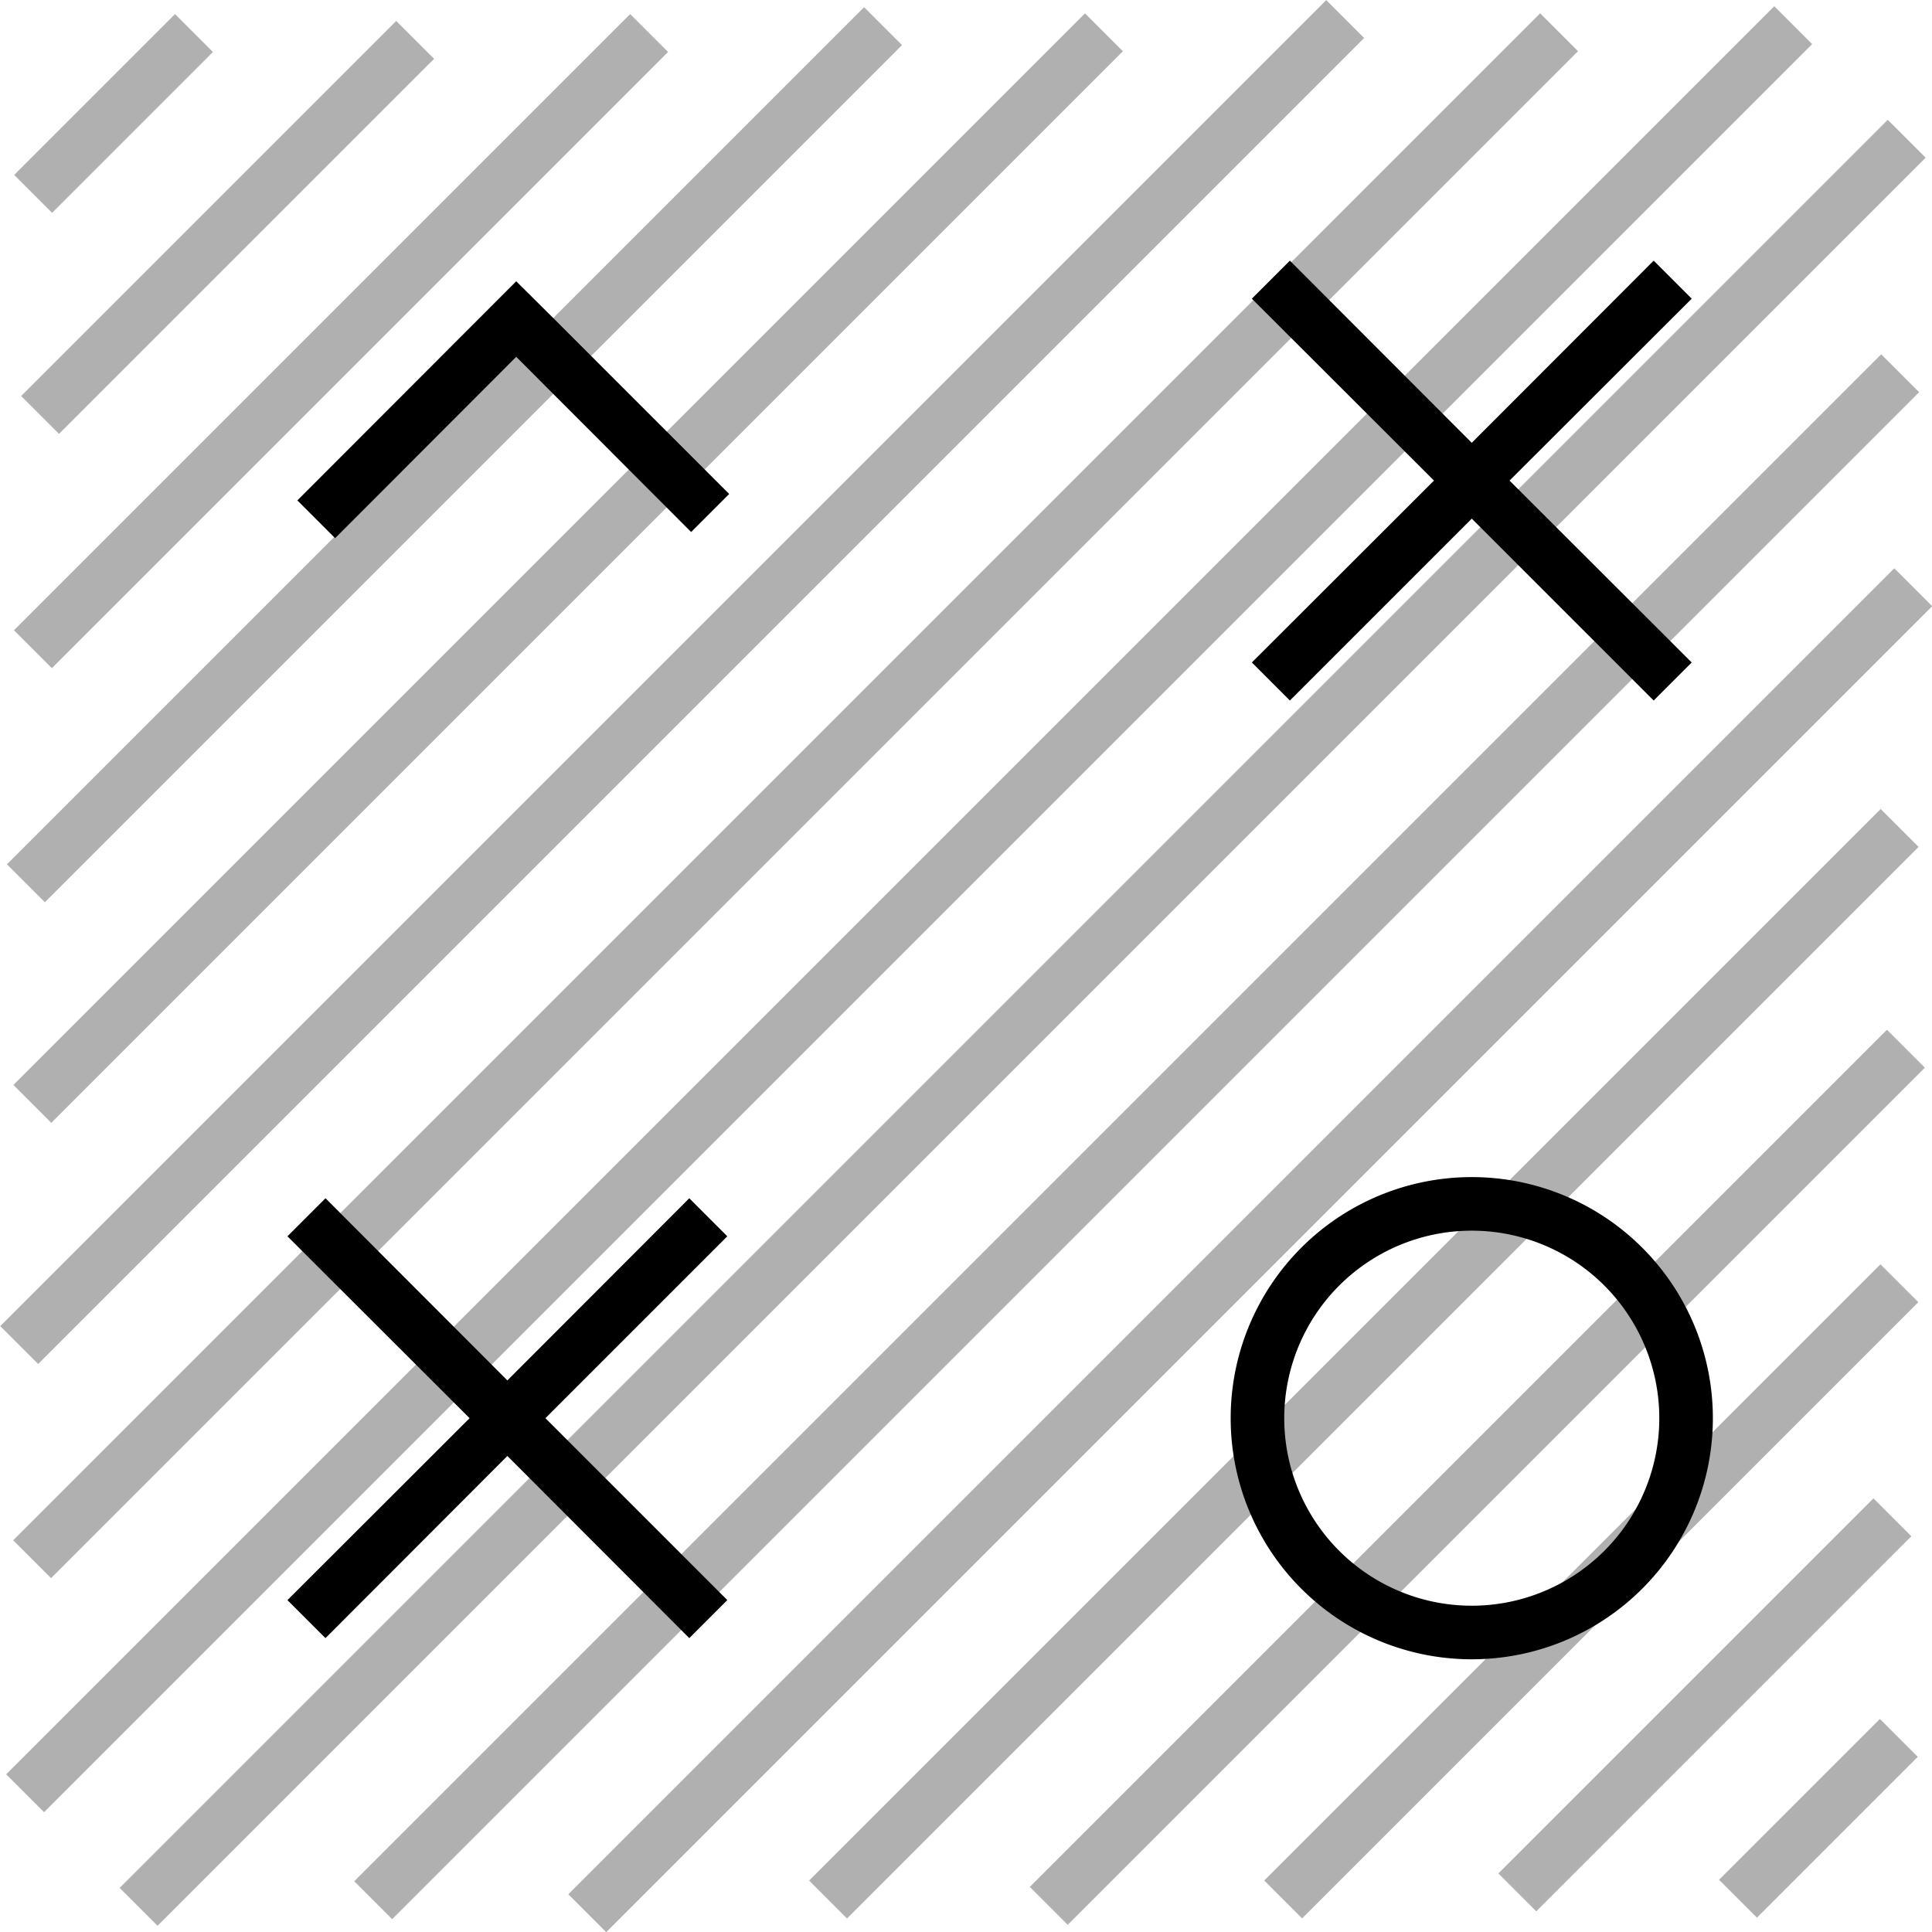 <svg xmlns="http://www.w3.org/2000/svg" viewBox="0 0 72.12 72.12"><defs><style>.cls-1{opacity:0.31;}</style></defs><g id="Layer_2" data-name="Layer 2"><g id="Icon_v2_Symbol_1"><g id="Bars" class="cls-1"><rect x="-3.54" y="11.73" width="32.53" height="2" transform="translate(-5.27 12.73) rotate(-45)"/><rect x="-1.41" y="7.49" width="19.8" height="2" transform="translate(-3.51 8.49) rotate(-45)"/><rect y="3.24" width="8.49" height="2" transform="translate(-1.76 4.24) rotate(-45)"/><rect x="-5.66" y="15.97" width="45.25" height="2" transform="translate(-7.03 16.97) rotate(-45)"/><rect x="-7.07" y="20.21" width="56.57" height="2" transform="translate(-8.79 21.21) rotate(-45)"/><rect x="-9.54" y="24.46" width="70" height="2" transform="translate(-10.54 25.46) rotate(-45)"/><rect x="-10.61" y="28.7" width="80.61" height="2" transform="translate(-12.3 29.7) rotate(-45)"/><rect x="-12.73" y="32.94" width="93.34" height="2" transform="translate(-14.06 33.94) rotate(-45)"/><rect x="-8.49" y="37.18" width="93.34" height="2" transform="translate(-15.82 38.18) rotate(-45)"/><rect x="2.12" y="41.43" width="80.61" height="2" transform="translate(-17.57 42.43) rotate(-45)"/><rect x="11.67" y="45.67" width="70" height="2" transform="translate(-19.33 46.67) rotate(-45)"/><rect x="22.63" y="49.91" width="56.57" height="2" transform="translate(-21.09 50.91) rotate(-45)"/><rect x="32.53" y="54.15" width="45.25" height="2" transform="translate(-22.85 55.15) rotate(-45)"/><rect x="43.13" y="58.4" width="32.53" height="2" transform="translate(-24.6 59.4) rotate(-45)"/><rect x="53.74" y="62.64" width="19.8" height="2" transform="translate(-26.36 63.64) rotate(-45)"/><rect x="63.64" y="66.88" width="8.49" height="2" transform="translate(-28.12 67.88) rotate(-45)"/></g><path id="Att" d="M54.94,43.94a9,9,0,1,0,9,9A9,9,0,0,0,54.94,43.94Zm0,16a7,7,0,1,1,7-7A7,7,0,0,1,54.94,59.94Z"/><polygon id="Def" points="63.15 11.15 61.73 9.73 54.94 16.53 48.15 9.73 46.73 11.15 53.53 17.94 46.73 24.73 48.15 26.15 54.94 19.36 61.73 26.15 63.15 24.73 56.35 17.94 63.15 11.15"/><polygon id="Def-2" data-name="Def" points="27.15 46.15 25.73 44.73 18.94 51.53 12.15 44.73 10.73 46.15 17.53 52.94 10.73 59.73 12.15 61.15 18.94 54.35 25.73 61.15 27.15 59.73 20.36 52.94 27.15 46.15"/><polygon id="Pass" points="27.22 18.44 20.69 11.91 19.27 10.5 11.1 18.68 12.51 20.09 19.27 13.32 25.8 19.86 27.22 18.44"/></g></g></svg>